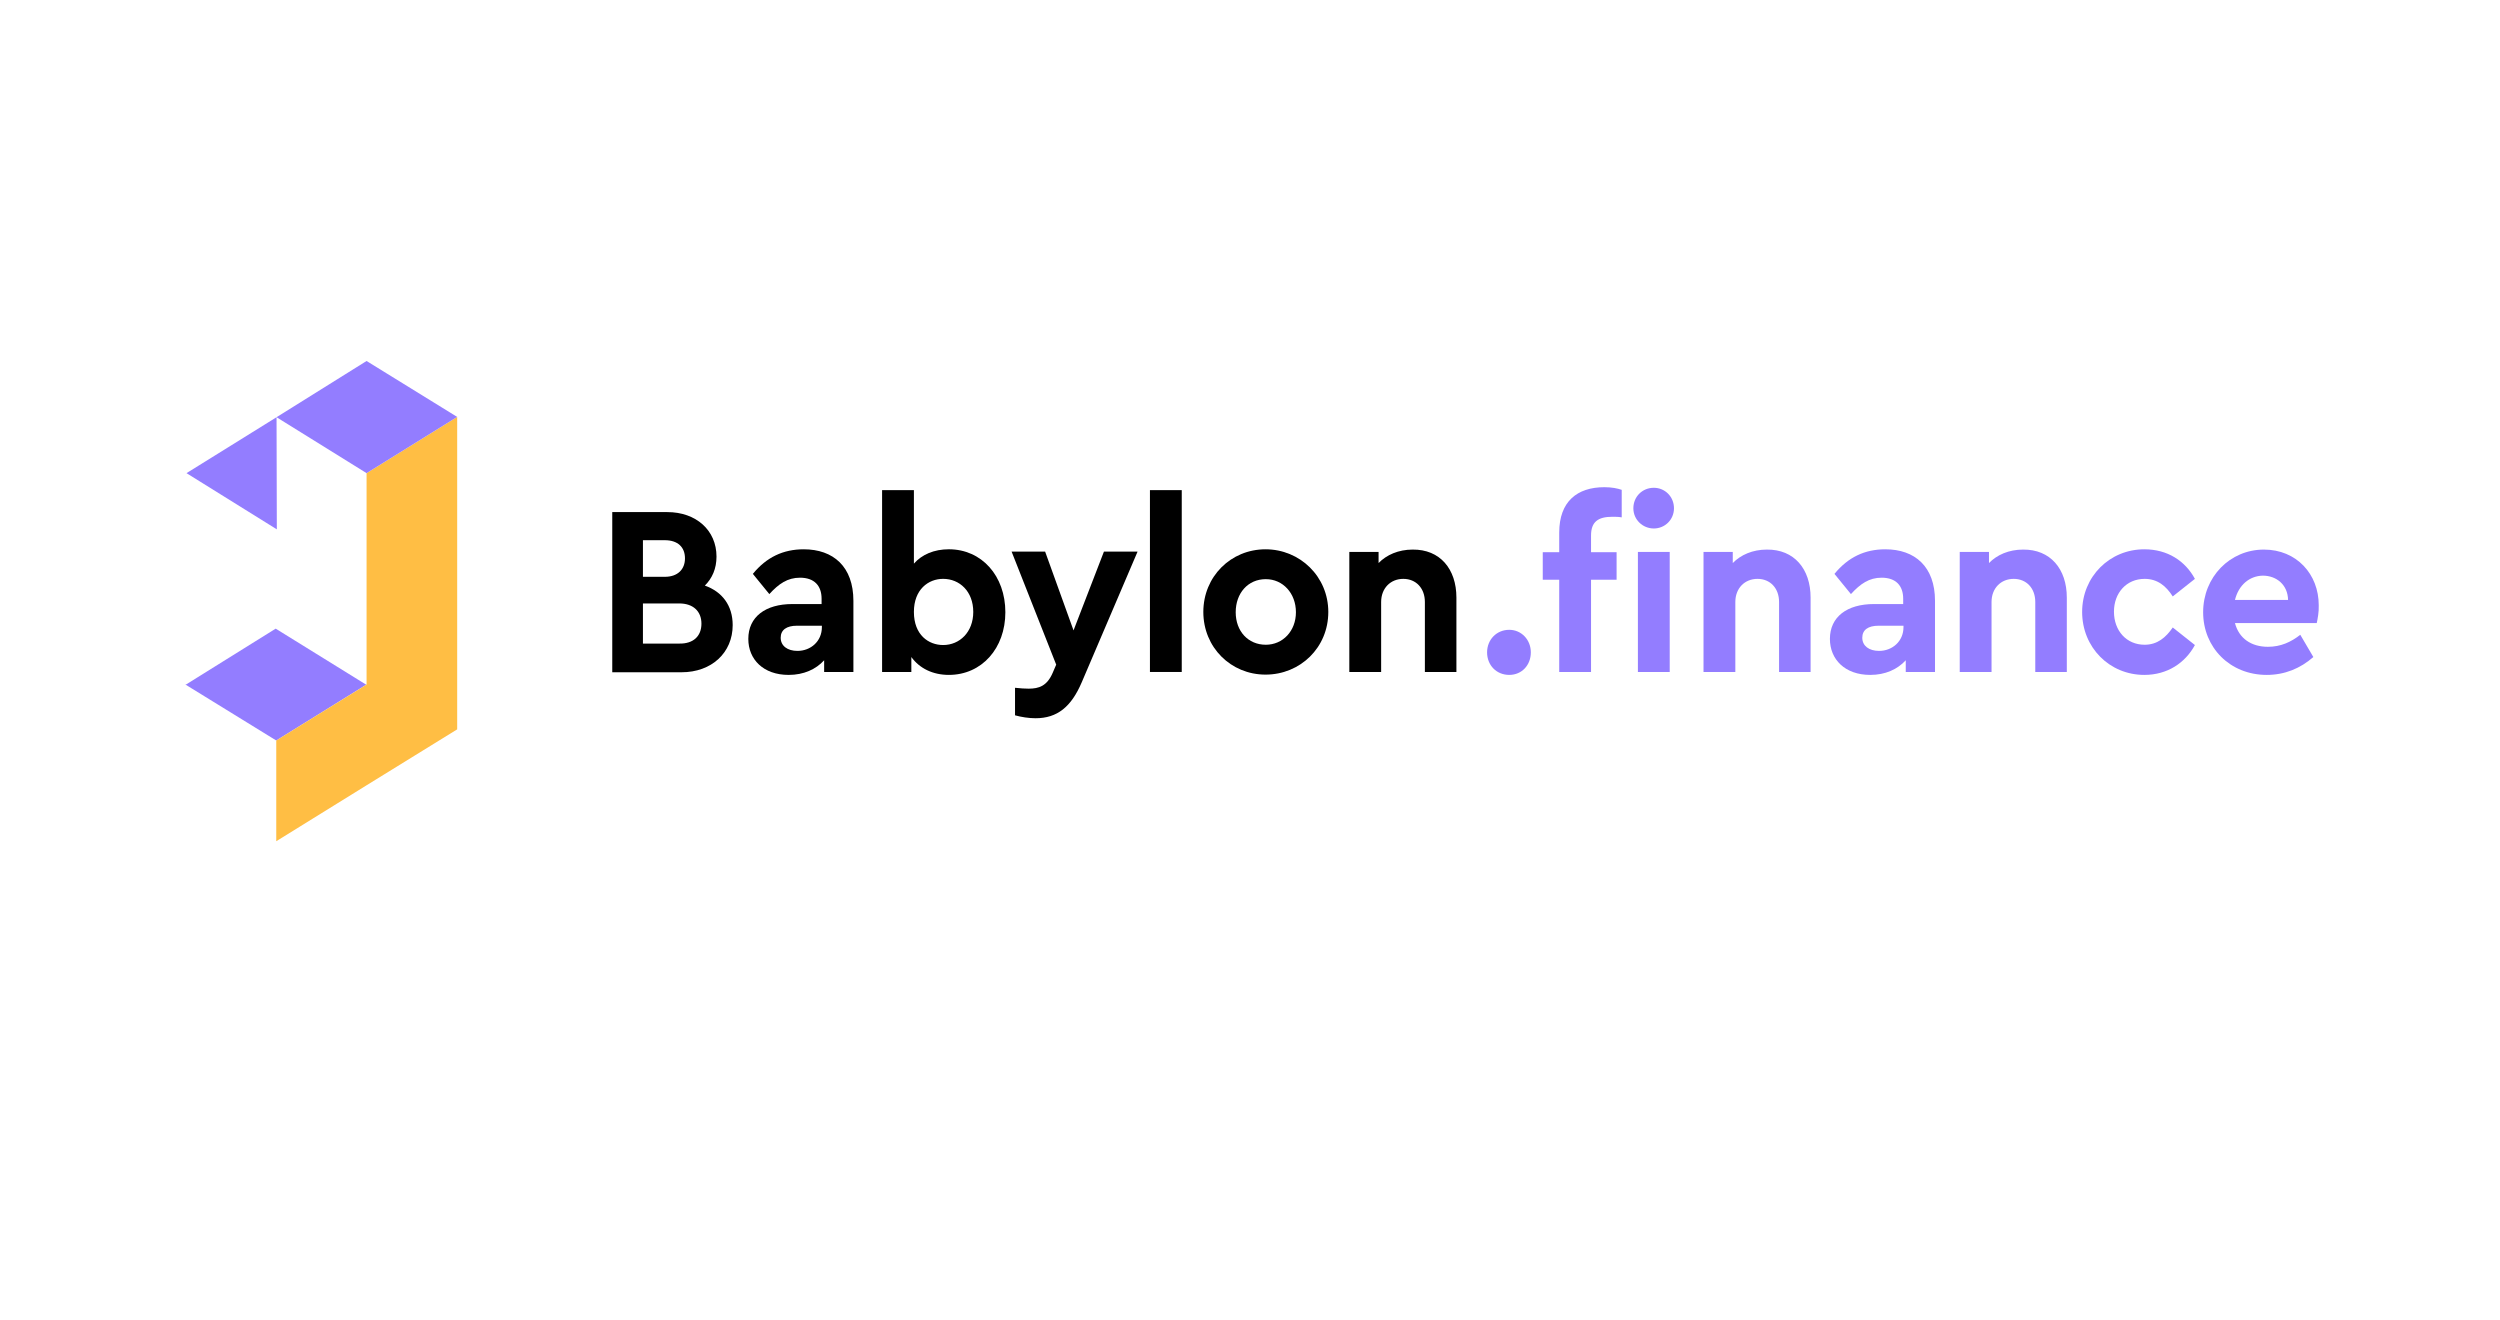 <svg width="305" height="161" viewBox="0 0 305 161" fill="none" xmlns="http://www.w3.org/2000/svg">
    <path
        d="M44.687 83.553L44.721 83.517H44.652L33.633 76.694L22.683 83.517H22.613L22.648 83.553H22.613H22.683L33.702 90.341L44.652 83.553H44.721H44.687Z"
        fill="#937DFF" />
    <path
        d="M44.722 57.723V69.977V82.23V83.516L33.703 90.34V102.629L44.722 95.805L55.776 88.982V75.442V75.407V63.153V50.864L44.722 57.723Z"
        fill="#FFBE44" />
    <path d="M55.776 50.864L44.721 44.041L33.737 50.9L44.721 57.723L55.776 50.864Z" fill="#937DFF" />
    <path d="M33.773 64.582L22.754 57.724L33.739 50.9L33.773 64.582Z" fill="#937DFF" />
    <path
        d="M89.388 76.265C89.388 79.623 86.824 82.016 83.151 82.016H76.602H74.696V62.476H78.438H81.418C84.918 62.476 87.413 64.69 87.413 67.906C87.413 69.37 86.893 70.549 85.992 71.442C88.106 72.192 89.388 73.871 89.388 76.265ZM78.438 65.905V70.371H81.106C82.7 70.371 83.567 69.442 83.567 68.12C83.567 66.762 82.7 65.905 81.106 65.905H78.438ZM85.576 76.086C85.576 74.586 84.572 73.621 82.874 73.621H78.438V78.516H82.874C84.572 78.551 85.576 77.622 85.576 76.086Z"
        fill="black" />
    <path
        d="M104.115 73.301V81.982H100.546V80.553C99.541 81.66 98.051 82.339 96.215 82.339C93.13 82.339 91.294 80.446 91.294 77.945C91.294 75.266 93.373 73.694 96.665 73.694H100.234V73.051C100.234 71.443 99.333 70.479 97.601 70.479C96.076 70.479 95.002 71.229 93.858 72.479L91.848 70.014C93.512 67.978 95.556 67.014 98.051 67.014C101.655 67.014 104.115 69.121 104.115 73.301ZM100.269 76.516V76.338H97.219C95.972 76.338 95.244 76.838 95.244 77.802C95.244 78.802 96.076 79.41 97.289 79.41C98.917 79.41 100.269 78.231 100.269 76.516Z"
        fill="black" />
    <path
        d="M122.654 74.693C122.654 79.087 119.778 82.338 115.758 82.338C113.818 82.338 112.189 81.552 111.184 80.158V81.98H107.615V59.796H111.496V68.763C112.466 67.655 113.956 67.012 115.758 67.012C119.778 67.012 122.654 70.263 122.654 74.693ZM118.738 74.657C118.738 72.156 117.075 70.62 115.065 70.62C113.263 70.62 111.496 71.906 111.496 74.657C111.496 77.479 113.298 78.694 115.065 78.694C117.075 78.694 118.738 77.122 118.738 74.657Z"
        fill="black" />
    <path
        d="M138.768 67.335L131.976 83.231C130.694 86.232 128.996 87.626 126.328 87.626C125.531 87.626 124.595 87.483 123.833 87.268V83.91C124.491 83.982 125.046 84.017 125.496 84.017C126.744 84.017 127.748 83.696 128.442 82.053L128.857 81.088L123.417 67.299H127.506L130.971 76.908L134.679 67.299H138.768V67.335Z"
        fill="black" />
    <path d="M144.173 81.98H140.293V59.796H144.173V81.98Z" fill="black" />
    <path
        d="M162.053 74.659C162.053 79.017 158.622 82.303 154.395 82.303C150.167 82.303 146.806 78.981 146.806 74.659C146.806 70.336 150.167 67.014 154.395 67.014C158.588 67.014 162.053 70.336 162.053 74.659ZM150.756 74.694C150.756 77.016 152.281 78.659 154.43 78.659C156.509 78.659 158.103 76.981 158.103 74.694C158.103 72.372 156.509 70.657 154.43 70.657C152.247 70.657 150.756 72.372 150.756 74.694Z"
        fill="black" />
    <path
        d="M177.682 72.908V81.982H173.835V73.444C173.835 71.765 172.761 70.622 171.202 70.622C169.643 70.622 168.499 71.765 168.499 73.444V81.982H164.617V67.335H168.186V68.692C169.158 67.692 170.613 67.049 172.345 67.049C175.672 67.013 177.682 69.407 177.682 72.908Z"
        fill="black" />
    <path
        d="M186.761 79.588C186.761 81.159 185.652 82.338 184.127 82.338C182.568 82.338 181.424 81.159 181.424 79.588C181.424 78.052 182.568 76.837 184.127 76.837C185.618 76.837 186.761 78.052 186.761 79.588Z"
        fill="#937DFF" />
    <path
        d="M195.736 59.438C196.636 59.438 197.329 59.581 197.849 59.76V63.118C197.433 63.047 197.087 63.047 196.706 63.047C194.973 63.047 194.107 63.654 194.107 65.333V67.369H197.225V70.727H194.107V81.98H190.225V70.727H188.216V67.369H190.225V64.976C190.225 61.189 192.409 59.438 195.736 59.438ZM199.27 62.011C199.27 60.582 200.379 59.51 201.765 59.51C203.116 59.51 204.225 60.582 204.225 62.011C204.225 63.404 203.116 64.475 201.765 64.475C200.414 64.475 199.27 63.404 199.27 62.011ZM199.824 67.334H203.705V81.98H199.824V67.334Z"
        fill="#937DFF" />
    <path
        d="M220.893 72.908V81.982H217.046V73.444C217.046 71.765 215.972 70.622 214.413 70.622C212.854 70.622 211.711 71.765 211.711 73.444V81.982H207.829V67.335H211.398V68.692C212.368 67.692 213.824 67.049 215.557 67.049C218.883 67.013 220.893 69.407 220.893 72.908Z"
        fill="#937DFF" />
    <path
        d="M236.071 73.301V81.982H232.502V80.553C231.496 81.66 230.007 82.339 228.17 82.339C225.086 82.339 223.249 80.446 223.249 77.945C223.249 75.266 225.329 73.694 228.62 73.694H232.189V73.051C232.189 71.443 231.289 70.479 229.556 70.479C228.031 70.479 226.957 71.229 225.814 72.479L223.804 70.014C225.467 67.978 227.512 67.014 230.007 67.014C233.61 67.014 236.071 69.121 236.071 73.301ZM232.225 76.516V76.338H229.175C227.927 76.338 227.199 76.838 227.199 77.802C227.199 78.802 228.031 79.41 229.245 79.41C230.873 79.41 232.225 78.231 232.225 76.516Z"
        fill="#937DFF" />
    <path
        d="M252.151 72.908V81.982H248.304V73.444C248.304 71.765 247.23 70.622 245.671 70.622C244.111 70.622 242.968 71.765 242.968 73.444V81.982H239.087V67.335H242.656V68.692C243.626 67.692 245.081 67.049 246.815 67.049C250.141 67.013 252.151 69.407 252.151 72.908Z"
        fill="#937DFF" />
    <path
        d="M267.779 70.622L265.075 72.765C264.278 71.515 263.239 70.622 261.645 70.622C259.427 70.622 257.903 72.337 257.903 74.623C257.903 76.945 259.427 78.659 261.645 78.659C263.204 78.659 264.244 77.766 265.075 76.552L267.779 78.695C266.6 80.874 264.418 82.339 261.61 82.339C257.348 82.339 254.021 78.981 254.021 74.659C254.021 70.336 257.383 67.014 261.61 67.014C264.452 67.014 266.6 68.443 267.779 70.622Z"
        fill="#937DFF" />
    <path
        d="M282.644 76.016H272.665C273.15 77.873 274.639 78.909 276.684 78.909C278.244 78.909 279.491 78.338 280.635 77.444L282.229 80.159C280.635 81.553 278.729 82.339 276.545 82.339C272.041 82.339 268.783 78.981 268.783 74.694C268.783 70.407 272.041 67.049 276.199 67.049C280.184 67.049 282.886 70.05 282.886 73.836C282.922 74.658 282.748 75.515 282.644 76.016ZM272.665 73.193H279.144C279.11 71.336 277.723 70.228 276.06 70.228C274.432 70.264 273.115 71.371 272.665 73.193Z"
        fill="#937DFF" />
</svg>
